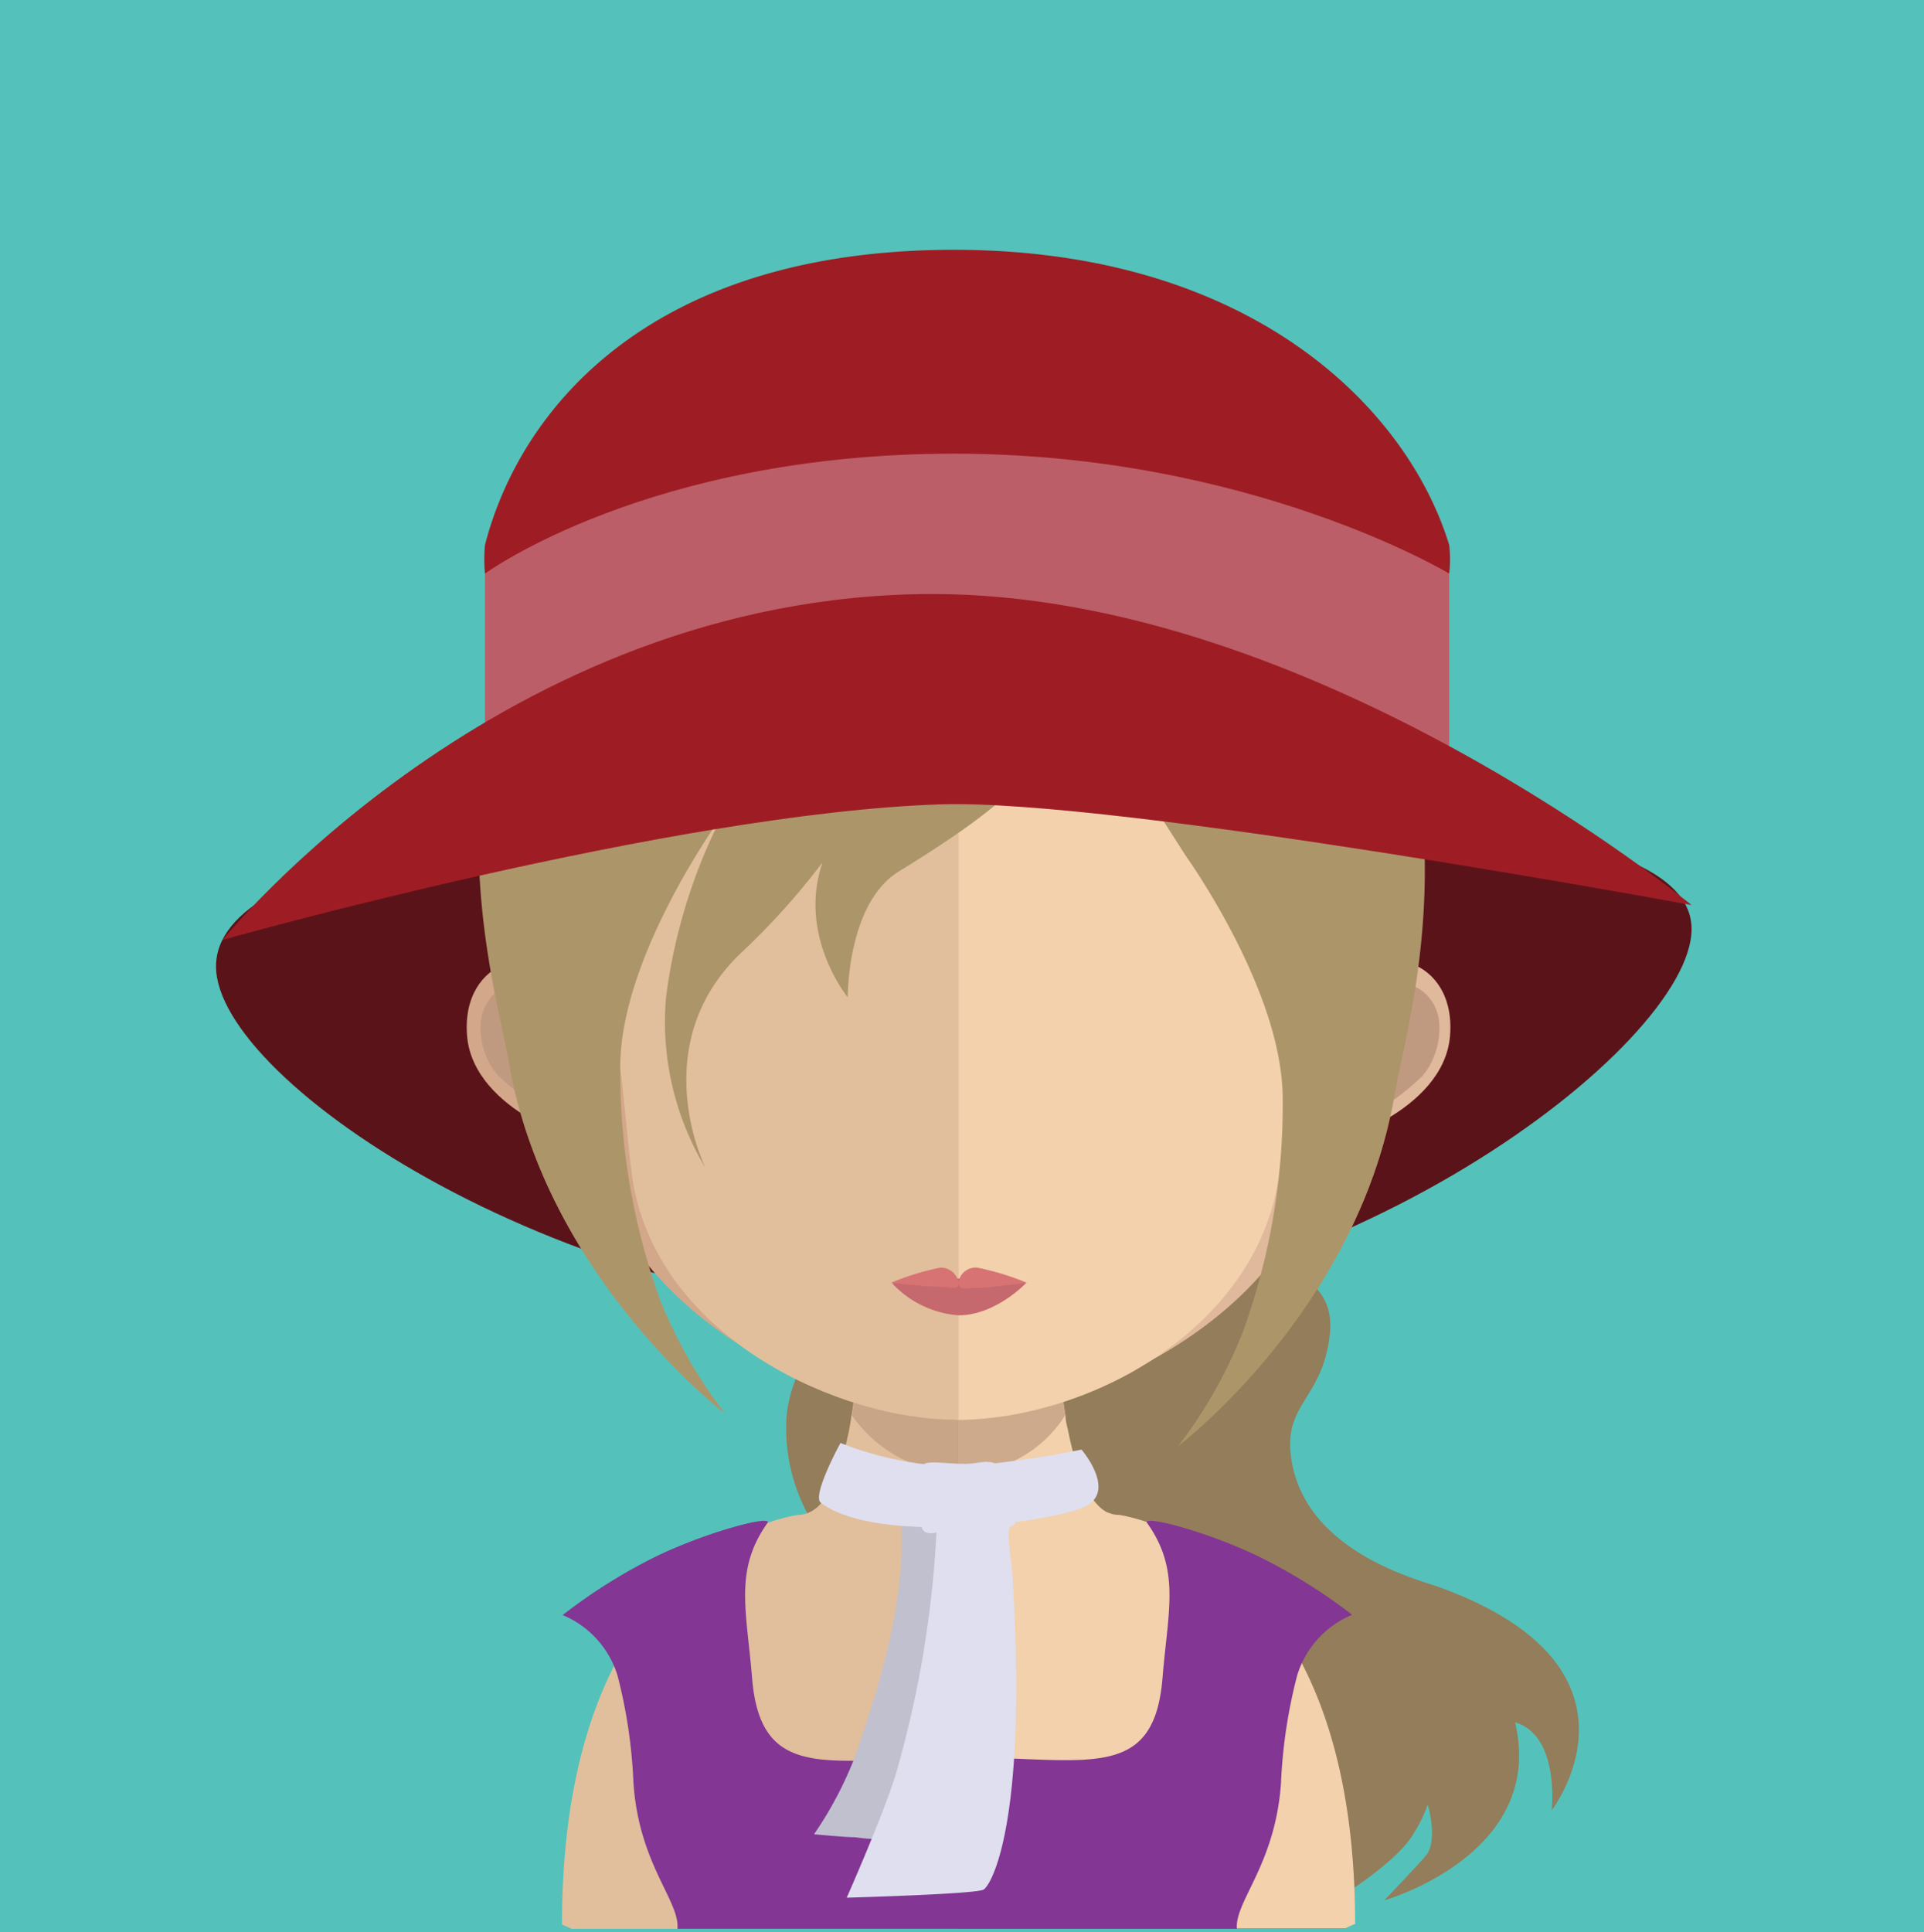 <svg xmlns="http://www.w3.org/2000/svg" viewBox="0 0 145.36 145.95"><defs><style>.cls-1{fill:#54c2ba;}.cls-2{fill:#5b131a;}.cls-3{fill:#937d5a;}.cls-4{fill:#e1bf9c;}.cls-5{fill:#f2d1ac;}.cls-6,.cls-8{fill:#c09a80;}.cls-6{opacity:0.7;}.cls-7{fill:#d3a789;}.cls-9{fill:#e0b89b;}.cls-10{fill:#c6696e;}.cls-11{fill:#d87373;}.cls-12{fill:#ad956a;}.cls-13{fill:#833694;}.cls-14{fill:#c0c0ce;}.cls-15{fill:#dfdfef;}.cls-16{fill:#9e1d24;}.cls-17{fill:#bc5e67;}</style></defs><title>Asset 209</title><g id="Layer_2" data-name="Layer 2"><g id="Layer_1-2" data-name="Layer 1"><rect class="cls-1" width="145.36" height="145.95"/><path class="cls-2" d="M127.8,70.18c0,8.79-26.89,29.4-55.74,29.4S16.32,81.81,16.32,73,42.23,60.76,71.08,60.76,127.8,61.4,127.8,70.18Z"/><path class="cls-3" d="M75.7,76.43A63.79,63.79,0,0,1,70.41,90c-2.64,4.72-10.68,10.79-11,17.27-.6,13.89,19.08,20.49,27,22.85s10.58,2.6,11.47,6,.16,9.13.16,9.13,6.68-3.65,8.57-6.45c4-6-.38-10.11-.38-10.11s-1.65,1.41.29,4.6,1.94,6,1.24,6.84-3.18,3.42-3.18,3.42,12.27-3.47,9.88-13.45c-.41-1.71-1.53-.46,0,0,3.41,1,2.77,6.65,2.77,6.65s8.32-10.77-8.53-16.87c-1.6-.58-10.28-2.72-11.17-9.9-.5-4,2.4-4.33,2.94-9.19.68-6.29-8.32-5-11.79-10.89-.66-1.13,2.61-1.77,0-4.83-3.14-3.7-4.3-3.41-8.79-5.59S75.7,76.43,75.7,76.43Z"/><path class="cls-4" d="M72.37,92v53.7H43.17a5.64,5.64,0,0,0-.71-.31c0-8,1.37-13.94,3.36-18.35,3.27-7.26,8.21-10.37,11.4-11.69a12.86,12.86,0,0,1,3.11-.92h.15a1.72,1.72,0,0,0,.38-.08c1.48-.42,2.48-2.58,3.15-5.69a16.71,16.71,0,0,0,.31-1.68c.17-1,.31-2,.41-3.13.06-.63.12-1.29.19-2,.26-3.32.35-6.9.35-10.28C65.27,91.56,69.2,92,72.37,92Z"/><path class="cls-5" d="M102.38,145.34a4.18,4.18,0,0,0-.7.31H72.37V92h.06c3.17,0,7.12-.39,7.12-.39,0,3.38.09,6.92.35,10.2.06.65.13,1.3.18,1.94.13,1.12.25,2.19.42,3.17v0c0,.45.14.86.22,1.27.61,3,1.52,5.22,2.83,6a1.88,1.88,0,0,0,.3.12,1.84,1.84,0,0,0,.66.12s9,1.09,14.24,12C100.89,130.89,102.38,137,102.38,145.34Z"/><path class="cls-6" d="M80.49,106.89v0a9.41,9.41,0,0,1-8.08,4.4h0a10.2,10.2,0,0,1-8.05-4.38c.17-1,.31-2,.41-3.11.06-.66.12-1.31.19-2a31.11,31.11,0,0,0,7.36,1h.09a29.51,29.51,0,0,0,7.53-1c.06.66.13,1.31.18,2C80.21,104.82,80.33,105.89,80.49,106.89Z"/><path class="cls-7" d="M72.34,34.24C41.88,34.18,41.7,58.66,43.06,74.63c-2.1-3.75-8.27-2.35-7.77,3.64.49,5.75,9.22,8.35,9.1,7.72,2.49,13,16.85,20.23,28,21.26h.24v-73Z"/><path class="cls-8" d="M36.82,75.74a3,3,0,0,1,4.47-.81A2.35,2.35,0,0,1,42,77.59c-.21.78-1.07.83-.86,2a2.07,2.07,0,0,0,1.24,1.7,2.78,2.78,0,0,1,1,1.08A2.82,2.82,0,0,1,43.57,84c-.24.95-1.69.19-2.67-.23a18,18,0,0,1-3.2-2.47C36.4,80,35.8,77.28,36.82,75.74Z"/><path class="cls-9" d="M72.5,34.24c30.46-.06,30.64,24.42,29.29,40.39,2.09-3.75,8.26-2.35,7.76,3.64-.49,5.75-9.22,8.35-9.09,7.72-2.5,13-16.86,20.23-28,21.26h-.23v-73Z"/><path class="cls-8" d="M108.24,75.74a3,3,0,0,0-4.47-.81,2.34,2.34,0,0,0-.72,2.66c.21.78,1.07.83.86,2a2.07,2.07,0,0,1-1.24,1.7,2.8,2.8,0,0,0-1,1.08,2.9,2.9,0,0,0-.13,1.66c.24.95,1.69.19,2.67-.23a18,18,0,0,0,3.2-2.47C108.66,80,109.25,77.28,108.24,75.74Z"/><path class="cls-4" d="M72.18,41.17C62,41.17,54.56,44,50.05,49.51c-6.29,7.74-6,19.55-3.73,28,.71,2.59,1.07,9.58,1.57,12.15,2.19,11.47,15.52,17.58,24.29,17.58h.24V41.18Z"/><path class="cls-5" d="M94.27,49.52c-4.48-5.5-11.84-8.3-21.85-8.34v66.08c10-.11,22-6.8,24.06-17.57.49-2.57.85-9.56,1.56-12.15C100.36,69.09,100.59,57.29,94.27,49.52Z"/><path class="cls-10" d="M77.54,96.9s-2.3,2.46-5.13,2.46a7.66,7.66,0,0,1-5-2.41,33,33,0,0,1,5-.37A41.54,41.54,0,0,1,77.54,96.9Z"/><path class="cls-11" d="M73.86,95.76a1.32,1.32,0,0,0-1.45,1.12A1.34,1.34,0,0,0,71,95.76a20.37,20.37,0,0,0-3.69,1.14s2.81.3,3.62.3,1.5.31,1.52-.28c0,.6.59.36,1.39.36s3.74-.38,3.74-.38A20.22,20.22,0,0,0,73.86,95.76Z"/><path class="cls-12" d="M105.42,51c-.4-1.27-.81-2.44-1.23-3.56V47c0-4.76-3.89-10.94-10.06-16.93S84.07,25.29,79,25.47l0,.1c-2.25-.53-14.32-3.12-21.5-.25C49.48,28.5,43,34,38.39,48.59s-.82,26.64.07,31.75C41.28,96.54,54.8,106.8,54.8,106.8a35.62,35.62,0,0,1-4.94-8.64,50.79,50.79,0,0,1-3-17.56c0-8.47,7.71-19,7.71-19a41.48,41.48,0,0,0-4.26,13.82,21.44,21.44,0,0,0,3,12.82s-4.72-9.39,2.83-16.4a54.14,54.14,0,0,0,6-6.69v0c-1.9,5.54,1.91,10.19,1.91,10.19s-.07-7.1,3.87-9.52c9.6-5.88,11.12-8.32,12.47-13A11,11,0,0,0,80.85,51l8.77,13.7c.42.59,1.09,1.6,1.87,2.9,2.27,3.8,5.42,10,5.42,15.43a50.4,50.4,0,0,1-3,17.56A35.78,35.78,0,0,1,89,109.25S102.53,99,105.35,82.78C106.24,77.67,110,65.68,105.42,51Z"/><path class="cls-13" d="M95,117.53c-3.93-1.88-8.6-3.07-8.35-2.51,2.55,3.58,1.6,6.59,1.18,11.72-.65,8-5.85,6-15.5,6-9.66.1-14.86,2-15.51-6-.42-5.13-1.37-8.14,1.18-11.72.25-.56-4.41.63-8.35,2.51A41.35,41.35,0,0,0,42.51,122a7.25,7.25,0,0,1,4.15,4.59,38.69,38.69,0,0,1,1.2,8.11c.42,6.14,3.51,8.9,3.32,11H93.45c-.18-2.07,2.9-4.83,3.33-11A38.77,38.77,0,0,1,98,126.57a7.25,7.25,0,0,1,4.15-4.59A41.35,41.35,0,0,0,95,117.53Z"/><path class="cls-14" d="M68.08,115c.45,6.94-2.57,14.8-3.25,17.06a28.3,28.3,0,0,1-3.33,6.5s2.61.24,3,.22,3.8.87,4.66-1.73,4.17-19.45,3.89-19.88S72,115,72,115Z"/><path class="cls-15" d="M63.5,109a25.64,25.64,0,0,0,9,1.79,75.28,75.28,0,0,0,9.21-1.29s2.58,3,.41,4.23-15.78,3.07-20.12-.22C61.34,112.93,63.5,109,63.5,109Z"/><path class="cls-15" d="M69.85,110.58c.35-.24,1.85,0,3,0s1.53-.34,2.47,0,1.52,3,1.52,3.37,0,1.3-.44,1.34,0,2.52.08,3.6c1.2,18.78-1.59,23.51-2.17,23.85s-10.34.61-10.34.61,2.66-6,3.69-9.26a80.48,80.48,0,0,0,3.09-18.33s-1.14.36-1.14-.65S68.92,111.22,69.85,110.58Z"/><path class="cls-16" d="M109.49,43.33H36.64a11.58,11.58,0,0,1,0-2.16C39.26,31,49,18.87,72.07,18.87c22.38,0,34.24,11.89,37.42,22.3A9.44,9.44,0,0,1,109.49,43.33Z"/><path class="cls-17" d="M109.49,56.39H36.64V43.33S49,34.27,72.07,34.27c22.38,0,37.42,9.06,37.42,9.06Z"/><path class="cls-16" d="M71.08,60.76C50.8,61.41,16.82,71,16.82,71s21-26.09,53.62-26.13c28.93,0,57.36,23.5,57.36,23.5S84.41,60.33,71.08,60.76Z"/></g></g></svg>